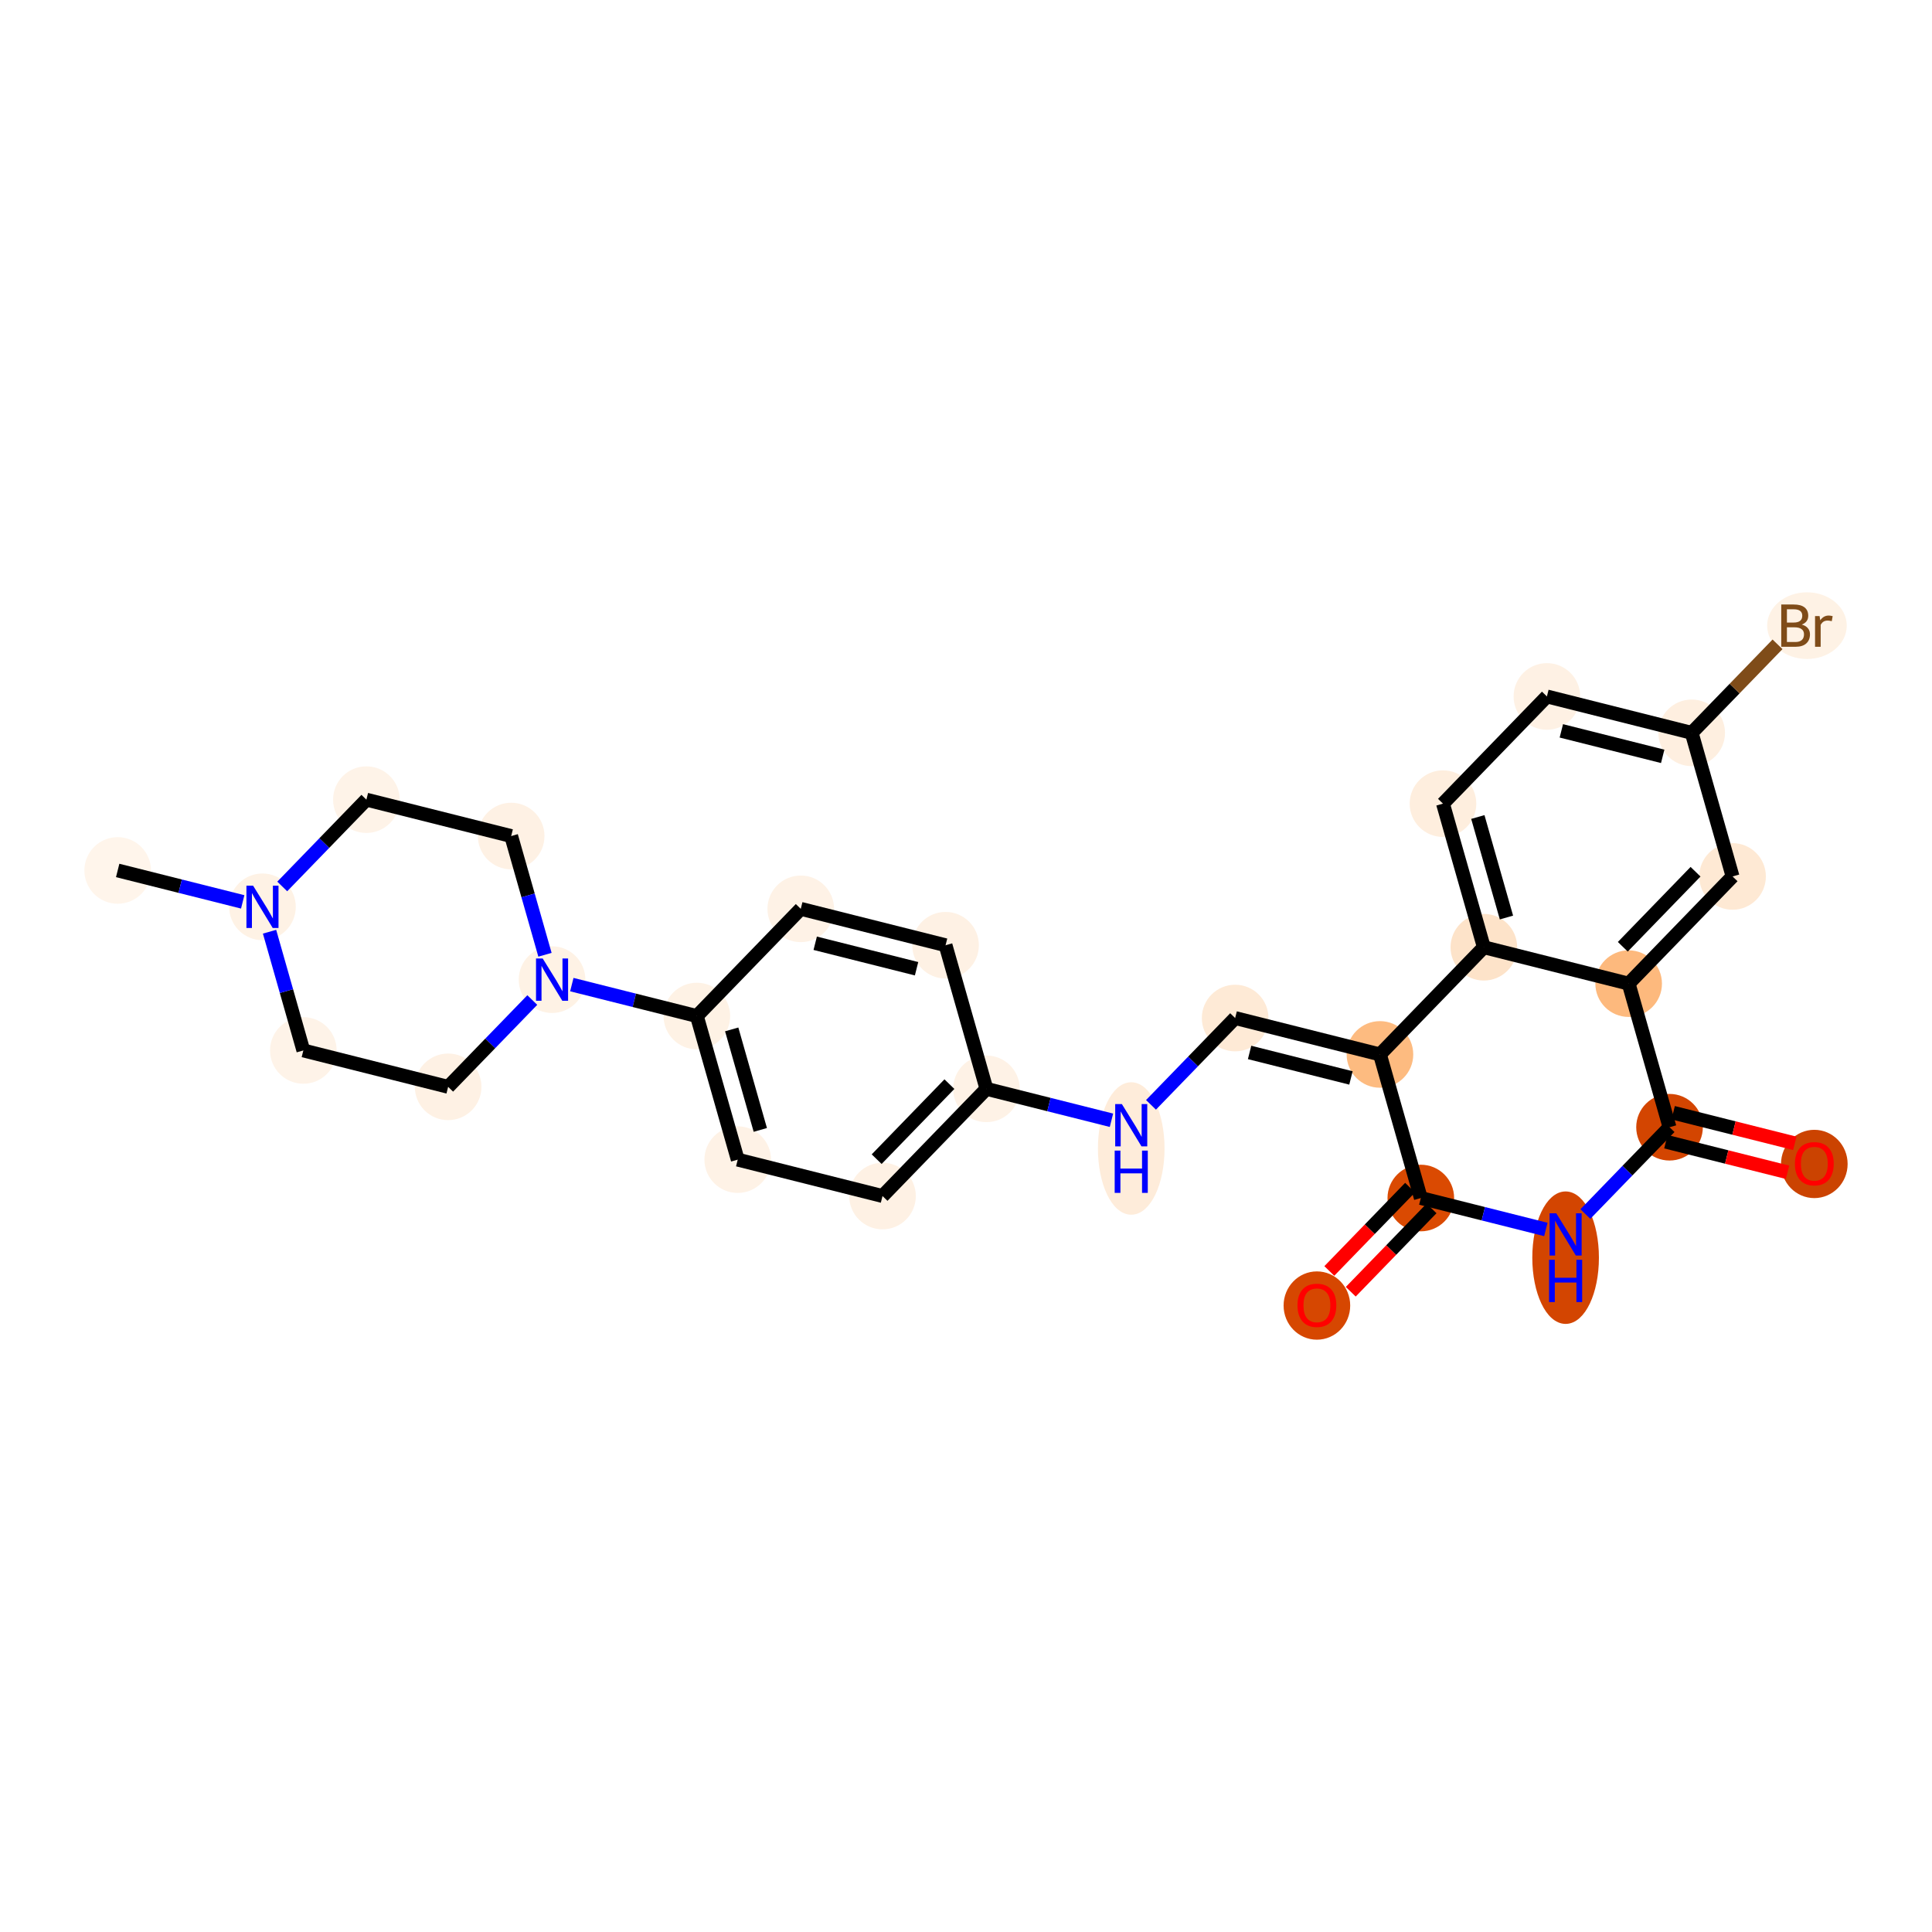 <?xml version='1.0' encoding='iso-8859-1'?>
<svg version='1.1' baseProfile='full'
              xmlns='http://www.w3.org/2000/svg'
                      xmlns:rdkit='http://www.rdkit.org/xml'
                      xmlns:xlink='http://www.w3.org/1999/xlink'
                  xml:space='preserve'
width='280px' height='280px' viewBox='0 0 280 280'>
<!-- END OF HEADER -->
<rect style='opacity:1.0;fill:#FFFFFF;stroke:none' width='280' height='280' x='0' y='0'> </rect>
<ellipse cx='17.055' cy='126.152' rx='4.327' ry='4.327'  style='fill:#FFF5EB;fill-rule:evenodd;stroke:#FFF5EB;stroke-width:1.0px;stroke-linecap:butt;stroke-linejoin:miter;stroke-opacity:1' />
<ellipse cx='38.039' cy='131.427' rx='4.327' ry='4.333'  style='fill:#FEF2E5;fill-rule:evenodd;stroke:#FEF2E5;stroke-width:1.0px;stroke-linecap:butt;stroke-linejoin:miter;stroke-opacity:1' />
<ellipse cx='53.1' cy='115.891' rx='4.327' ry='4.327'  style='fill:#FEF3E8;fill-rule:evenodd;stroke:#FEF3E8;stroke-width:1.0px;stroke-linecap:butt;stroke-linejoin:miter;stroke-opacity:1' />
<ellipse cx='74.084' cy='121.166' rx='4.327' ry='4.327'  style='fill:#FEF1E4;fill-rule:evenodd;stroke:#FEF1E4;stroke-width:1.0px;stroke-linecap:butt;stroke-linejoin:miter;stroke-opacity:1' />
<ellipse cx='80.008' cy='141.977' rx='4.327' ry='4.333'  style='fill:#FEF2E5;fill-rule:evenodd;stroke:#FEF2E5;stroke-width:1.0px;stroke-linecap:butt;stroke-linejoin:miter;stroke-opacity:1' />
<ellipse cx='100.993' cy='147.252' rx='4.327' ry='4.327'  style='fill:#FEF2E5;fill-rule:evenodd;stroke:#FEF2E5;stroke-width:1.0px;stroke-linecap:butt;stroke-linejoin:miter;stroke-opacity:1' />
<ellipse cx='106.917' cy='168.063' rx='4.327' ry='4.327'  style='fill:#FEF2E6;fill-rule:evenodd;stroke:#FEF2E6;stroke-width:1.0px;stroke-linecap:butt;stroke-linejoin:miter;stroke-opacity:1' />
<ellipse cx='127.901' cy='173.338' rx='4.327' ry='4.327'  style='fill:#FEF1E4;fill-rule:evenodd;stroke:#FEF1E4;stroke-width:1.0px;stroke-linecap:butt;stroke-linejoin:miter;stroke-opacity:1' />
<ellipse cx='142.962' cy='157.802' rx='4.327' ry='4.327'  style='fill:#FEF2E6;fill-rule:evenodd;stroke:#FEF2E6;stroke-width:1.0px;stroke-linecap:butt;stroke-linejoin:miter;stroke-opacity:1' />
<ellipse cx='163.947' cy='166.447' rx='4.327' ry='9.099'  style='fill:#FEECDA;fill-rule:evenodd;stroke:#FEECDA;stroke-width:1.0px;stroke-linecap:butt;stroke-linejoin:miter;stroke-opacity:1' />
<ellipse cx='179.007' cy='147.541' rx='4.327' ry='4.327'  style='fill:#FEEAD6;fill-rule:evenodd;stroke:#FEEAD6;stroke-width:1.0px;stroke-linecap:butt;stroke-linejoin:miter;stroke-opacity:1' />
<ellipse cx='199.992' cy='152.816' rx='4.327' ry='4.327'  style='fill:#FDBB80;fill-rule:evenodd;stroke:#FDBB80;stroke-width:1.0px;stroke-linecap:butt;stroke-linejoin:miter;stroke-opacity:1' />
<ellipse cx='205.916' cy='173.627' rx='4.327' ry='4.327'  style='fill:#DA4A02;fill-rule:evenodd;stroke:#DA4A02;stroke-width:1.0px;stroke-linecap:butt;stroke-linejoin:miter;stroke-opacity:1' />
<ellipse cx='190.855' cy='189.21' rx='4.327' ry='4.449'  style='fill:#D64701;fill-rule:evenodd;stroke:#D64701;stroke-width:1.0px;stroke-linecap:butt;stroke-linejoin:miter;stroke-opacity:1' />
<ellipse cx='226.9' cy='182.272' rx='4.327' ry='9.099'  style='fill:#D34501;fill-rule:evenodd;stroke:#D34501;stroke-width:1.0px;stroke-linecap:butt;stroke-linejoin:miter;stroke-opacity:1' />
<ellipse cx='241.961' cy='163.366' rx='4.327' ry='4.327'  style='fill:#D34501;fill-rule:evenodd;stroke:#D34501;stroke-width:1.0px;stroke-linecap:butt;stroke-linejoin:miter;stroke-opacity:1' />
<ellipse cx='262.945' cy='168.689' rx='4.327' ry='4.449'  style='fill:#CB4301;fill-rule:evenodd;stroke:#CB4301;stroke-width:1.0px;stroke-linecap:butt;stroke-linejoin:miter;stroke-opacity:1' />
<ellipse cx='236.037' cy='142.556' rx='4.327' ry='4.327'  style='fill:#FDB97D;fill-rule:evenodd;stroke:#FDB97D;stroke-width:1.0px;stroke-linecap:butt;stroke-linejoin:miter;stroke-opacity:1' />
<ellipse cx='251.097' cy='127.02' rx='4.327' ry='4.327'  style='fill:#FEE9D4;fill-rule:evenodd;stroke:#FEE9D4;stroke-width:1.0px;stroke-linecap:butt;stroke-linejoin:miter;stroke-opacity:1' />
<ellipse cx='245.173' cy='106.209' rx='4.327' ry='4.327'  style='fill:#FEEFE0;fill-rule:evenodd;stroke:#FEEFE0;stroke-width:1.0px;stroke-linecap:butt;stroke-linejoin:miter;stroke-opacity:1' />
<ellipse cx='261.878' cy='90.674' rx='5.269' ry='4.333'  style='fill:#FEF2E5;fill-rule:evenodd;stroke:#FEF2E5;stroke-width:1.0px;stroke-linecap:butt;stroke-linejoin:miter;stroke-opacity:1' />
<ellipse cx='224.189' cy='100.934' rx='4.327' ry='4.327'  style='fill:#FEF1E4;fill-rule:evenodd;stroke:#FEF1E4;stroke-width:1.0px;stroke-linecap:butt;stroke-linejoin:miter;stroke-opacity:1' />
<ellipse cx='209.128' cy='116.47' rx='4.327' ry='4.327'  style='fill:#FEEEDE;fill-rule:evenodd;stroke:#FEEEDE;stroke-width:1.0px;stroke-linecap:butt;stroke-linejoin:miter;stroke-opacity:1' />
<ellipse cx='215.052' cy='137.281' rx='4.327' ry='4.327'  style='fill:#FDE3C9;fill-rule:evenodd;stroke:#FDE3C9;stroke-width:1.0px;stroke-linecap:butt;stroke-linejoin:miter;stroke-opacity:1' />
<ellipse cx='137.038' cy='136.991' rx='4.327' ry='4.327'  style='fill:#FEF1E4;fill-rule:evenodd;stroke:#FEF1E4;stroke-width:1.0px;stroke-linecap:butt;stroke-linejoin:miter;stroke-opacity:1' />
<ellipse cx='116.053' cy='131.716' rx='4.327' ry='4.327'  style='fill:#FEF2E6;fill-rule:evenodd;stroke:#FEF2E6;stroke-width:1.0px;stroke-linecap:butt;stroke-linejoin:miter;stroke-opacity:1' />
<ellipse cx='64.948' cy='157.513' rx='4.327' ry='4.327'  style='fill:#FEF1E4;fill-rule:evenodd;stroke:#FEF1E4;stroke-width:1.0px;stroke-linecap:butt;stroke-linejoin:miter;stroke-opacity:1' />
<ellipse cx='43.963' cy='152.238' rx='4.327' ry='4.327'  style='fill:#FEF3E8;fill-rule:evenodd;stroke:#FEF3E8;stroke-width:1.0px;stroke-linecap:butt;stroke-linejoin:miter;stroke-opacity:1' />
<path class='bond-0 atom-0 atom-1' d='M 17.055,126.152 L 26.115,128.43' style='fill:none;fill-rule:evenodd;stroke:#000000;stroke-width:2.0px;stroke-linecap:butt;stroke-linejoin:miter;stroke-opacity:1' />
<path class='bond-0 atom-0 atom-1' d='M 26.115,128.43 L 35.175,130.707' style='fill:none;fill-rule:evenodd;stroke:#0000FF;stroke-width:2.0px;stroke-linecap:butt;stroke-linejoin:miter;stroke-opacity:1' />
<path class='bond-1 atom-1 atom-2' d='M 40.904,128.472 L 47.002,122.182' style='fill:none;fill-rule:evenodd;stroke:#0000FF;stroke-width:2.0px;stroke-linecap:butt;stroke-linejoin:miter;stroke-opacity:1' />
<path class='bond-1 atom-1 atom-2' d='M 47.002,122.182 L 53.1,115.891' style='fill:none;fill-rule:evenodd;stroke:#000000;stroke-width:2.0px;stroke-linecap:butt;stroke-linejoin:miter;stroke-opacity:1' />
<path class='bond-27 atom-27 atom-1' d='M 43.963,152.238 L 41.514,143.635' style='fill:none;fill-rule:evenodd;stroke:#000000;stroke-width:2.0px;stroke-linecap:butt;stroke-linejoin:miter;stroke-opacity:1' />
<path class='bond-27 atom-27 atom-1' d='M 41.514,143.635 L 39.065,135.032' style='fill:none;fill-rule:evenodd;stroke:#0000FF;stroke-width:2.0px;stroke-linecap:butt;stroke-linejoin:miter;stroke-opacity:1' />
<path class='bond-2 atom-2 atom-3' d='M 53.1,115.891 L 74.084,121.166' style='fill:none;fill-rule:evenodd;stroke:#000000;stroke-width:2.0px;stroke-linecap:butt;stroke-linejoin:miter;stroke-opacity:1' />
<path class='bond-3 atom-3 atom-4' d='M 74.084,121.166 L 76.533,129.769' style='fill:none;fill-rule:evenodd;stroke:#000000;stroke-width:2.0px;stroke-linecap:butt;stroke-linejoin:miter;stroke-opacity:1' />
<path class='bond-3 atom-3 atom-4' d='M 76.533,129.769 L 78.982,138.372' style='fill:none;fill-rule:evenodd;stroke:#0000FF;stroke-width:2.0px;stroke-linecap:butt;stroke-linejoin:miter;stroke-opacity:1' />
<path class='bond-4 atom-4 atom-5' d='M 82.873,142.697 L 91.933,144.975' style='fill:none;fill-rule:evenodd;stroke:#0000FF;stroke-width:2.0px;stroke-linecap:butt;stroke-linejoin:miter;stroke-opacity:1' />
<path class='bond-4 atom-4 atom-5' d='M 91.933,144.975 L 100.993,147.252' style='fill:none;fill-rule:evenodd;stroke:#000000;stroke-width:2.0px;stroke-linecap:butt;stroke-linejoin:miter;stroke-opacity:1' />
<path class='bond-25 atom-4 atom-26' d='M 77.144,144.932 L 71.046,151.222' style='fill:none;fill-rule:evenodd;stroke:#0000FF;stroke-width:2.0px;stroke-linecap:butt;stroke-linejoin:miter;stroke-opacity:1' />
<path class='bond-25 atom-4 atom-26' d='M 71.046,151.222 L 64.948,157.513' style='fill:none;fill-rule:evenodd;stroke:#000000;stroke-width:2.0px;stroke-linecap:butt;stroke-linejoin:miter;stroke-opacity:1' />
<path class='bond-5 atom-5 atom-6' d='M 100.993,147.252 L 106.917,168.063' style='fill:none;fill-rule:evenodd;stroke:#000000;stroke-width:2.0px;stroke-linecap:butt;stroke-linejoin:miter;stroke-opacity:1' />
<path class='bond-5 atom-5 atom-6' d='M 106.044,149.189 L 110.19,163.756' style='fill:none;fill-rule:evenodd;stroke:#000000;stroke-width:2.0px;stroke-linecap:butt;stroke-linejoin:miter;stroke-opacity:1' />
<path class='bond-28 atom-25 atom-5' d='M 116.053,131.716 L 100.993,147.252' style='fill:none;fill-rule:evenodd;stroke:#000000;stroke-width:2.0px;stroke-linecap:butt;stroke-linejoin:miter;stroke-opacity:1' />
<path class='bond-6 atom-6 atom-7' d='M 106.917,168.063 L 127.901,173.338' style='fill:none;fill-rule:evenodd;stroke:#000000;stroke-width:2.0px;stroke-linecap:butt;stroke-linejoin:miter;stroke-opacity:1' />
<path class='bond-7 atom-7 atom-8' d='M 127.901,173.338 L 142.962,157.802' style='fill:none;fill-rule:evenodd;stroke:#000000;stroke-width:2.0px;stroke-linecap:butt;stroke-linejoin:miter;stroke-opacity:1' />
<path class='bond-7 atom-7 atom-8' d='M 127.053,167.995 L 137.596,157.12' style='fill:none;fill-rule:evenodd;stroke:#000000;stroke-width:2.0px;stroke-linecap:butt;stroke-linejoin:miter;stroke-opacity:1' />
<path class='bond-8 atom-8 atom-9' d='M 142.962,157.802 L 152.022,160.079' style='fill:none;fill-rule:evenodd;stroke:#000000;stroke-width:2.0px;stroke-linecap:butt;stroke-linejoin:miter;stroke-opacity:1' />
<path class='bond-8 atom-8 atom-9' d='M 152.022,160.079 L 161.082,162.357' style='fill:none;fill-rule:evenodd;stroke:#0000FF;stroke-width:2.0px;stroke-linecap:butt;stroke-linejoin:miter;stroke-opacity:1' />
<path class='bond-23 atom-8 atom-24' d='M 142.962,157.802 L 137.038,136.991' style='fill:none;fill-rule:evenodd;stroke:#000000;stroke-width:2.0px;stroke-linecap:butt;stroke-linejoin:miter;stroke-opacity:1' />
<path class='bond-9 atom-9 atom-10' d='M 166.811,160.122 L 172.909,153.832' style='fill:none;fill-rule:evenodd;stroke:#0000FF;stroke-width:2.0px;stroke-linecap:butt;stroke-linejoin:miter;stroke-opacity:1' />
<path class='bond-9 atom-9 atom-10' d='M 172.909,153.832 L 179.007,147.541' style='fill:none;fill-rule:evenodd;stroke:#000000;stroke-width:2.0px;stroke-linecap:butt;stroke-linejoin:miter;stroke-opacity:1' />
<path class='bond-10 atom-10 atom-11' d='M 179.007,147.541 L 199.992,152.816' style='fill:none;fill-rule:evenodd;stroke:#000000;stroke-width:2.0px;stroke-linecap:butt;stroke-linejoin:miter;stroke-opacity:1' />
<path class='bond-10 atom-10 atom-11' d='M 181.1,152.529 L 195.789,156.222' style='fill:none;fill-rule:evenodd;stroke:#000000;stroke-width:2.0px;stroke-linecap:butt;stroke-linejoin:miter;stroke-opacity:1' />
<path class='bond-11 atom-11 atom-12' d='M 199.992,152.816 L 205.916,173.627' style='fill:none;fill-rule:evenodd;stroke:#000000;stroke-width:2.0px;stroke-linecap:butt;stroke-linejoin:miter;stroke-opacity:1' />
<path class='bond-29 atom-23 atom-11' d='M 215.052,137.281 L 199.992,152.816' style='fill:none;fill-rule:evenodd;stroke:#000000;stroke-width:2.0px;stroke-linecap:butt;stroke-linejoin:miter;stroke-opacity:1' />
<path class='bond-12 atom-12 atom-13' d='M 204.362,172.121 L 198.509,178.159' style='fill:none;fill-rule:evenodd;stroke:#000000;stroke-width:2.0px;stroke-linecap:butt;stroke-linejoin:miter;stroke-opacity:1' />
<path class='bond-12 atom-12 atom-13' d='M 198.509,178.159 L 192.655,184.197' style='fill:none;fill-rule:evenodd;stroke:#FF0000;stroke-width:2.0px;stroke-linecap:butt;stroke-linejoin:miter;stroke-opacity:1' />
<path class='bond-12 atom-12 atom-13' d='M 207.469,175.133 L 201.616,181.171' style='fill:none;fill-rule:evenodd;stroke:#000000;stroke-width:2.0px;stroke-linecap:butt;stroke-linejoin:miter;stroke-opacity:1' />
<path class='bond-12 atom-12 atom-13' d='M 201.616,181.171 L 195.762,187.209' style='fill:none;fill-rule:evenodd;stroke:#FF0000;stroke-width:2.0px;stroke-linecap:butt;stroke-linejoin:miter;stroke-opacity:1' />
<path class='bond-13 atom-12 atom-14' d='M 205.916,173.627 L 214.976,175.904' style='fill:none;fill-rule:evenodd;stroke:#000000;stroke-width:2.0px;stroke-linecap:butt;stroke-linejoin:miter;stroke-opacity:1' />
<path class='bond-13 atom-12 atom-14' d='M 214.976,175.904 L 224.035,178.182' style='fill:none;fill-rule:evenodd;stroke:#0000FF;stroke-width:2.0px;stroke-linecap:butt;stroke-linejoin:miter;stroke-opacity:1' />
<path class='bond-14 atom-14 atom-15' d='M 229.765,175.947 L 235.863,169.656' style='fill:none;fill-rule:evenodd;stroke:#0000FF;stroke-width:2.0px;stroke-linecap:butt;stroke-linejoin:miter;stroke-opacity:1' />
<path class='bond-14 atom-14 atom-15' d='M 235.863,169.656 L 241.961,163.366' style='fill:none;fill-rule:evenodd;stroke:#000000;stroke-width:2.0px;stroke-linecap:butt;stroke-linejoin:miter;stroke-opacity:1' />
<path class='bond-15 atom-15 atom-16' d='M 241.433,165.465 L 250.249,167.681' style='fill:none;fill-rule:evenodd;stroke:#000000;stroke-width:2.0px;stroke-linecap:butt;stroke-linejoin:miter;stroke-opacity:1' />
<path class='bond-15 atom-15 atom-16' d='M 250.249,167.681 L 259.064,169.897' style='fill:none;fill-rule:evenodd;stroke:#FF0000;stroke-width:2.0px;stroke-linecap:butt;stroke-linejoin:miter;stroke-opacity:1' />
<path class='bond-15 atom-15 atom-16' d='M 242.488,161.268 L 251.304,163.484' style='fill:none;fill-rule:evenodd;stroke:#000000;stroke-width:2.0px;stroke-linecap:butt;stroke-linejoin:miter;stroke-opacity:1' />
<path class='bond-15 atom-15 atom-16' d='M 251.304,163.484 L 260.119,165.7' style='fill:none;fill-rule:evenodd;stroke:#FF0000;stroke-width:2.0px;stroke-linecap:butt;stroke-linejoin:miter;stroke-opacity:1' />
<path class='bond-16 atom-15 atom-17' d='M 241.961,163.366 L 236.037,142.556' style='fill:none;fill-rule:evenodd;stroke:#000000;stroke-width:2.0px;stroke-linecap:butt;stroke-linejoin:miter;stroke-opacity:1' />
<path class='bond-17 atom-17 atom-18' d='M 236.037,142.556 L 251.097,127.02' style='fill:none;fill-rule:evenodd;stroke:#000000;stroke-width:2.0px;stroke-linecap:butt;stroke-linejoin:miter;stroke-opacity:1' />
<path class='bond-17 atom-17 atom-18' d='M 235.189,137.213 L 245.731,126.338' style='fill:none;fill-rule:evenodd;stroke:#000000;stroke-width:2.0px;stroke-linecap:butt;stroke-linejoin:miter;stroke-opacity:1' />
<path class='bond-30 atom-23 atom-17' d='M 215.052,137.281 L 236.037,142.556' style='fill:none;fill-rule:evenodd;stroke:#000000;stroke-width:2.0px;stroke-linecap:butt;stroke-linejoin:miter;stroke-opacity:1' />
<path class='bond-18 atom-18 atom-19' d='M 251.097,127.02 L 245.173,106.209' style='fill:none;fill-rule:evenodd;stroke:#000000;stroke-width:2.0px;stroke-linecap:butt;stroke-linejoin:miter;stroke-opacity:1' />
<path class='bond-19 atom-19 atom-20' d='M 245.173,106.209 L 251.392,99.794' style='fill:none;fill-rule:evenodd;stroke:#000000;stroke-width:2.0px;stroke-linecap:butt;stroke-linejoin:miter;stroke-opacity:1' />
<path class='bond-19 atom-19 atom-20' d='M 251.392,99.794 L 257.611,93.379' style='fill:none;fill-rule:evenodd;stroke:#7F4C19;stroke-width:2.0px;stroke-linecap:butt;stroke-linejoin:miter;stroke-opacity:1' />
<path class='bond-20 atom-19 atom-21' d='M 245.173,106.209 L 224.189,100.934' style='fill:none;fill-rule:evenodd;stroke:#000000;stroke-width:2.0px;stroke-linecap:butt;stroke-linejoin:miter;stroke-opacity:1' />
<path class='bond-20 atom-19 atom-21' d='M 240.971,109.615 L 226.281,105.922' style='fill:none;fill-rule:evenodd;stroke:#000000;stroke-width:2.0px;stroke-linecap:butt;stroke-linejoin:miter;stroke-opacity:1' />
<path class='bond-21 atom-21 atom-22' d='M 224.189,100.934 L 209.128,116.47' style='fill:none;fill-rule:evenodd;stroke:#000000;stroke-width:2.0px;stroke-linecap:butt;stroke-linejoin:miter;stroke-opacity:1' />
<path class='bond-22 atom-22 atom-23' d='M 209.128,116.47 L 215.052,137.281' style='fill:none;fill-rule:evenodd;stroke:#000000;stroke-width:2.0px;stroke-linecap:butt;stroke-linejoin:miter;stroke-opacity:1' />
<path class='bond-22 atom-22 atom-23' d='M 214.179,118.407 L 218.326,132.974' style='fill:none;fill-rule:evenodd;stroke:#000000;stroke-width:2.0px;stroke-linecap:butt;stroke-linejoin:miter;stroke-opacity:1' />
<path class='bond-24 atom-24 atom-25' d='M 137.038,136.991 L 116.053,131.716' style='fill:none;fill-rule:evenodd;stroke:#000000;stroke-width:2.0px;stroke-linecap:butt;stroke-linejoin:miter;stroke-opacity:1' />
<path class='bond-24 atom-24 atom-25' d='M 132.835,140.397 L 118.146,136.704' style='fill:none;fill-rule:evenodd;stroke:#000000;stroke-width:2.0px;stroke-linecap:butt;stroke-linejoin:miter;stroke-opacity:1' />
<path class='bond-26 atom-26 atom-27' d='M 64.948,157.513 L 43.963,152.238' style='fill:none;fill-rule:evenodd;stroke:#000000;stroke-width:2.0px;stroke-linecap:butt;stroke-linejoin:miter;stroke-opacity:1' />
<path  class='atom-1' d='M 36.685 128.363
L 38.693 131.609
Q 38.892 131.929, 39.212 132.509
Q 39.532 133.089, 39.55 133.123
L 39.55 128.363
L 40.363 128.363
L 40.363 134.491
L 39.524 134.491
L 37.368 130.942
Q 37.117 130.527, 36.849 130.051
Q 36.59 129.575, 36.512 129.428
L 36.512 134.491
L 35.715 134.491
L 35.715 128.363
L 36.685 128.363
' fill='#0000FF'/>
<path  class='atom-4' d='M 78.654 138.913
L 80.662 142.159
Q 80.861 142.479, 81.181 143.059
Q 81.501 143.639, 81.519 143.673
L 81.519 138.913
L 82.332 138.913
L 82.332 145.041
L 81.493 145.041
L 79.338 141.492
Q 79.087 141.077, 78.818 140.601
Q 78.559 140.125, 78.481 139.978
L 78.481 145.041
L 77.684 145.041
L 77.684 138.913
L 78.654 138.913
' fill='#0000FF'/>
<path  class='atom-9' d='M 162.592 160.013
L 164.6 163.259
Q 164.799 163.579, 165.119 164.159
Q 165.44 164.739, 165.457 164.773
L 165.457 160.013
L 166.27 160.013
L 166.27 166.141
L 165.431 166.141
L 163.276 162.592
Q 163.025 162.177, 162.756 161.701
Q 162.497 161.225, 162.419 161.078
L 162.419 166.141
L 161.623 166.141
L 161.623 160.013
L 162.592 160.013
' fill='#0000FF'/>
<path  class='atom-9' d='M 161.549 166.754
L 162.38 166.754
L 162.38 169.359
L 165.513 169.359
L 165.513 166.754
L 166.344 166.754
L 166.344 172.881
L 165.513 172.881
L 165.513 170.051
L 162.38 170.051
L 162.38 172.881
L 161.549 172.881
L 161.549 166.754
' fill='#0000FF'/>
<path  class='atom-13' d='M 188.042 189.18
Q 188.042 187.708, 188.769 186.886
Q 189.496 186.064, 190.855 186.064
Q 192.214 186.064, 192.941 186.886
Q 193.668 187.708, 193.668 189.18
Q 193.668 190.668, 192.932 191.517
Q 192.197 192.356, 190.855 192.356
Q 189.505 192.356, 188.769 191.517
Q 188.042 190.677, 188.042 189.18
M 190.855 191.664
Q 191.79 191.664, 192.292 191.041
Q 192.802 190.409, 192.802 189.18
Q 192.802 187.977, 192.292 187.371
Q 191.79 186.756, 190.855 186.756
Q 189.92 186.756, 189.41 187.362
Q 188.908 187.968, 188.908 189.18
Q 188.908 190.417, 189.41 191.041
Q 189.92 191.664, 190.855 191.664
' fill='#FF0000'/>
<path  class='atom-14' d='M 225.546 175.838
L 227.554 179.084
Q 227.753 179.404, 228.073 179.984
Q 228.393 180.564, 228.41 180.598
L 228.41 175.838
L 229.224 175.838
L 229.224 181.966
L 228.384 181.966
L 226.229 178.417
Q 225.978 178.002, 225.71 177.526
Q 225.45 177.05, 225.373 176.903
L 225.373 181.966
L 224.576 181.966
L 224.576 175.838
L 225.546 175.838
' fill='#0000FF'/>
<path  class='atom-14' d='M 224.503 182.578
L 225.334 182.578
L 225.334 185.184
L 228.467 185.184
L 228.467 182.578
L 229.298 182.578
L 229.298 188.706
L 228.467 188.706
L 228.467 185.876
L 225.334 185.876
L 225.334 188.706
L 224.503 188.706
L 224.503 182.578
' fill='#0000FF'/>
<path  class='atom-16' d='M 260.132 168.658
Q 260.132 167.187, 260.859 166.365
Q 261.586 165.543, 262.945 165.543
Q 264.304 165.543, 265.031 166.365
Q 265.758 167.187, 265.758 168.658
Q 265.758 170.147, 265.022 170.995
Q 264.287 171.835, 262.945 171.835
Q 261.595 171.835, 260.859 170.995
Q 260.132 170.156, 260.132 168.658
M 262.945 171.142
Q 263.88 171.142, 264.382 170.519
Q 264.893 169.887, 264.893 168.658
Q 264.893 167.455, 264.382 166.85
Q 263.88 166.235, 262.945 166.235
Q 262.011 166.235, 261.5 166.841
Q 260.998 167.447, 260.998 168.658
Q 260.998 169.896, 261.5 170.519
Q 262.011 171.142, 262.945 171.142
' fill='#FF0000'/>
<path  class='atom-20' d='M 261.13 90.518
Q 261.718 90.682, 262.012 91.046
Q 262.315 91.401, 262.315 91.929
Q 262.315 92.777, 261.77 93.261
Q 261.233 93.737, 260.212 93.737
L 258.152 93.737
L 258.152 87.61
L 259.961 87.61
Q 261.008 87.61, 261.536 88.034
Q 262.064 88.458, 262.064 89.237
Q 262.064 90.163, 261.13 90.518
M 258.974 88.302
L 258.974 90.224
L 259.961 90.224
Q 260.567 90.224, 260.879 89.981
Q 261.199 89.73, 261.199 89.237
Q 261.199 88.302, 259.961 88.302
L 258.974 88.302
M 260.212 93.045
Q 260.809 93.045, 261.13 92.759
Q 261.45 92.474, 261.45 91.929
Q 261.45 91.427, 261.095 91.176
Q 260.749 90.916, 260.082 90.916
L 258.974 90.916
L 258.974 93.045
L 260.212 93.045
' fill='#7F4C19'/>
<path  class='atom-20' d='M 263.709 89.289
L 263.804 89.903
Q 264.271 89.211, 265.033 89.211
Q 265.275 89.211, 265.604 89.297
L 265.474 90.025
Q 265.102 89.938, 264.894 89.938
Q 264.531 89.938, 264.289 90.085
Q 264.055 90.224, 263.865 90.561
L 263.865 93.737
L 263.051 93.737
L 263.051 89.289
L 263.709 89.289
' fill='#7F4C19'/>
</svg>
